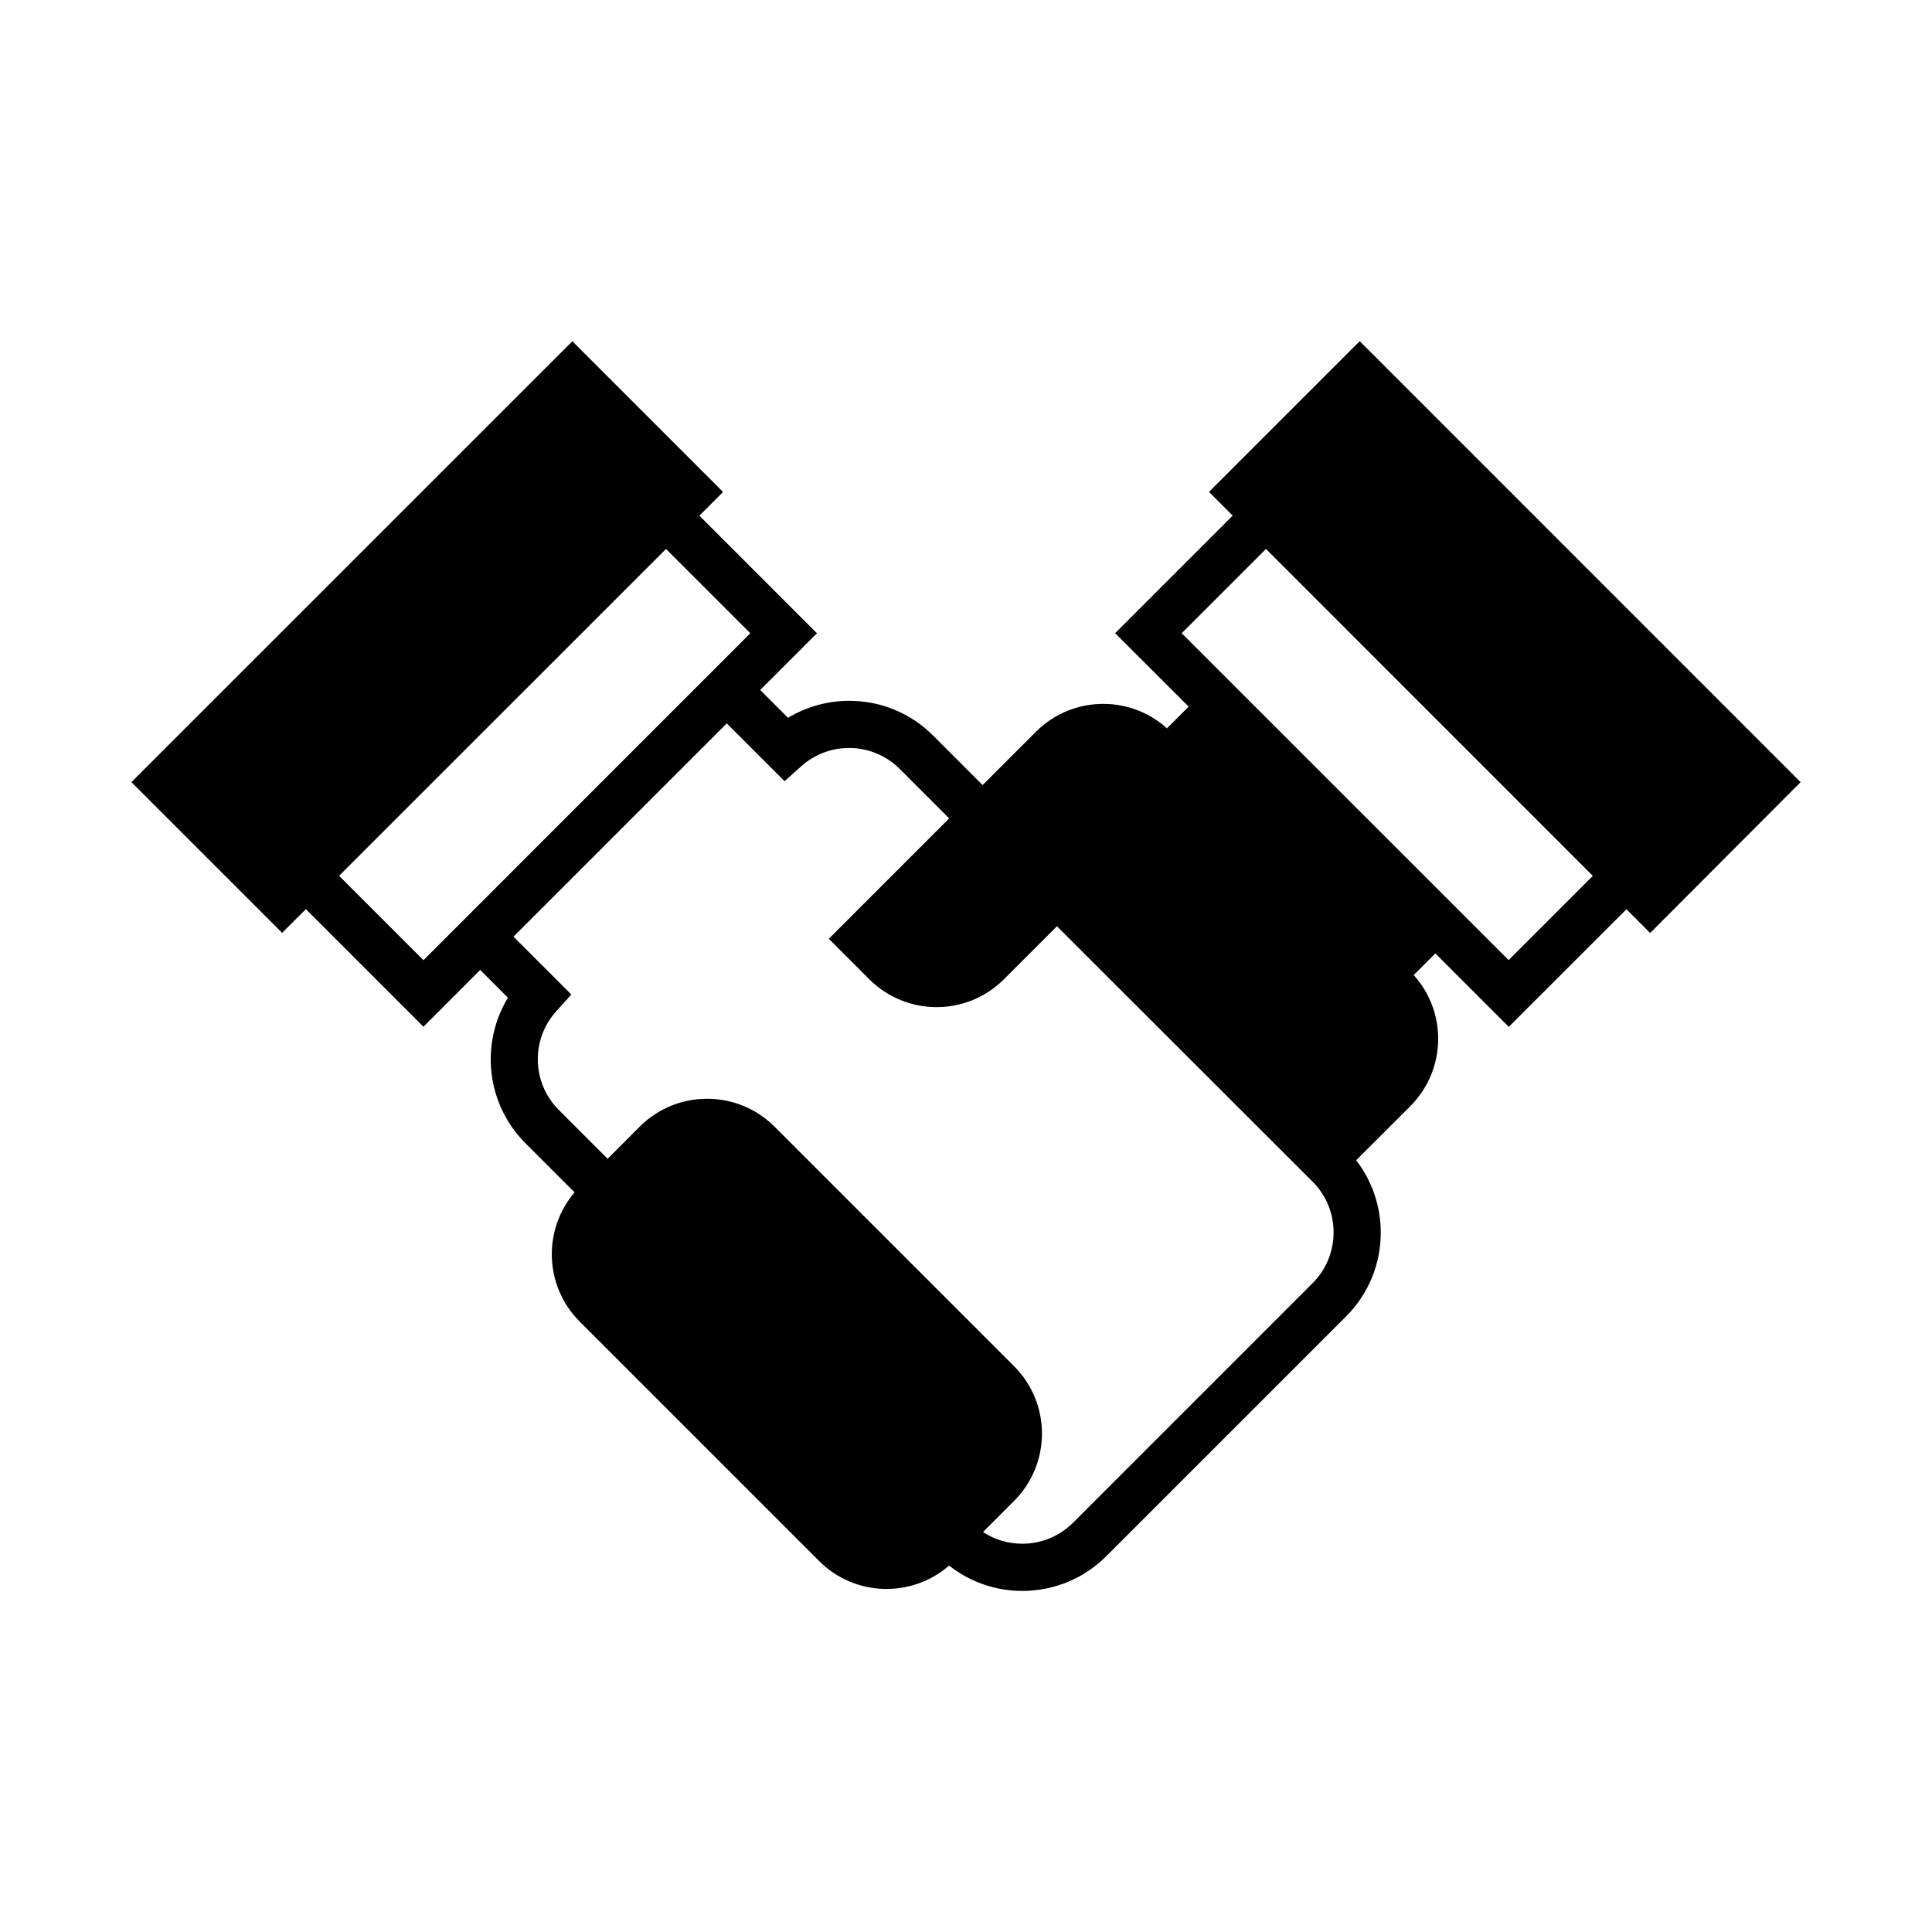 <?xml version="1.0" encoding="UTF-8"?>
<svg width="100pt" height="100pt" version="1.1" viewBox="0 0 100 100" xmlns="http://www.w3.org/2000/svg">
 <path d="m93.199 40.484l-22.82-22.824-7.801 7.801 1.227 1.227-6.086 6.086 3.805 3.801-1.117 1.117 0.188 0.188c-1.926-1.93-5.055-1.93-6.981 0l-2.754 2.754-2.559-2.559c-1.16-1.16-2.703-1.801-4.344-1.801-1.129 0-2.223 0.309-3.172 0.879l-1.438-1.438 2.938-2.938-6.086-6.086 1.227-1.227-7.801-7.801-22.824 22.82 7.801 7.801 1.23-1.227 6.086 6.086 2.938-2.938 1.434 1.438c-1.445 2.379-1.125 5.496 0.91 7.535l2.539 2.539c-1.652 1.938-1.566 4.856 0.266 6.688l12.395 12.395c1.844 1.844 4.785 1.922 6.727 0.234 1.078 0.848 2.398 1.312 3.789 1.312 1.645 0 3.188-0.641 4.352-1.805l12.395-12.395c1.164-1.16 1.805-2.707 1.805-4.352 0-1.371-0.453-2.672-1.273-3.742l2.797-2.793c1.93-1.93 1.93-5.055 0-6.981l0.184 0.188 1.117-1.117 3.801 3.801 6.09-6.086 1.227 1.227zm-75.648 4.848l16.922-16.918 4.363 4.363-16.918 16.922zm50.387 21.086l-12.395 12.395c-0.703 0.699-1.637 1.09-2.629 1.09-0.734 0-1.434-0.211-2.031-0.605l0.051-0.055 1.551-1.551c1.93-1.93 1.93-5.055 0-6.981l-12.395-12.395c-1.926-1.926-5.055-1.926-6.981 0l-1.551 1.555-0.109 0.105-2.527-2.527c-1.398-1.398-1.453-3.644-0.125-5.113l0.777-0.859-2.996-2.996 11.039-11.039 2.992 2.992 0.859-0.77c0.684-0.613 1.562-0.949 2.481-0.949 0.988 0 1.922 0.387 2.621 1.086l2.559 2.559-6.231 6.231 2.09 2.09c1.93 1.93 5.055 1.93 6.981 0l2.738-2.738 13.23 13.219c0.703 0.699 1.09 1.637 1.09 2.629-0.004 0.992-0.387 1.926-1.09 2.629zm10.148-16.723l-16.922-16.918 4.363-4.363 16.918 16.922z"/>
</svg>
